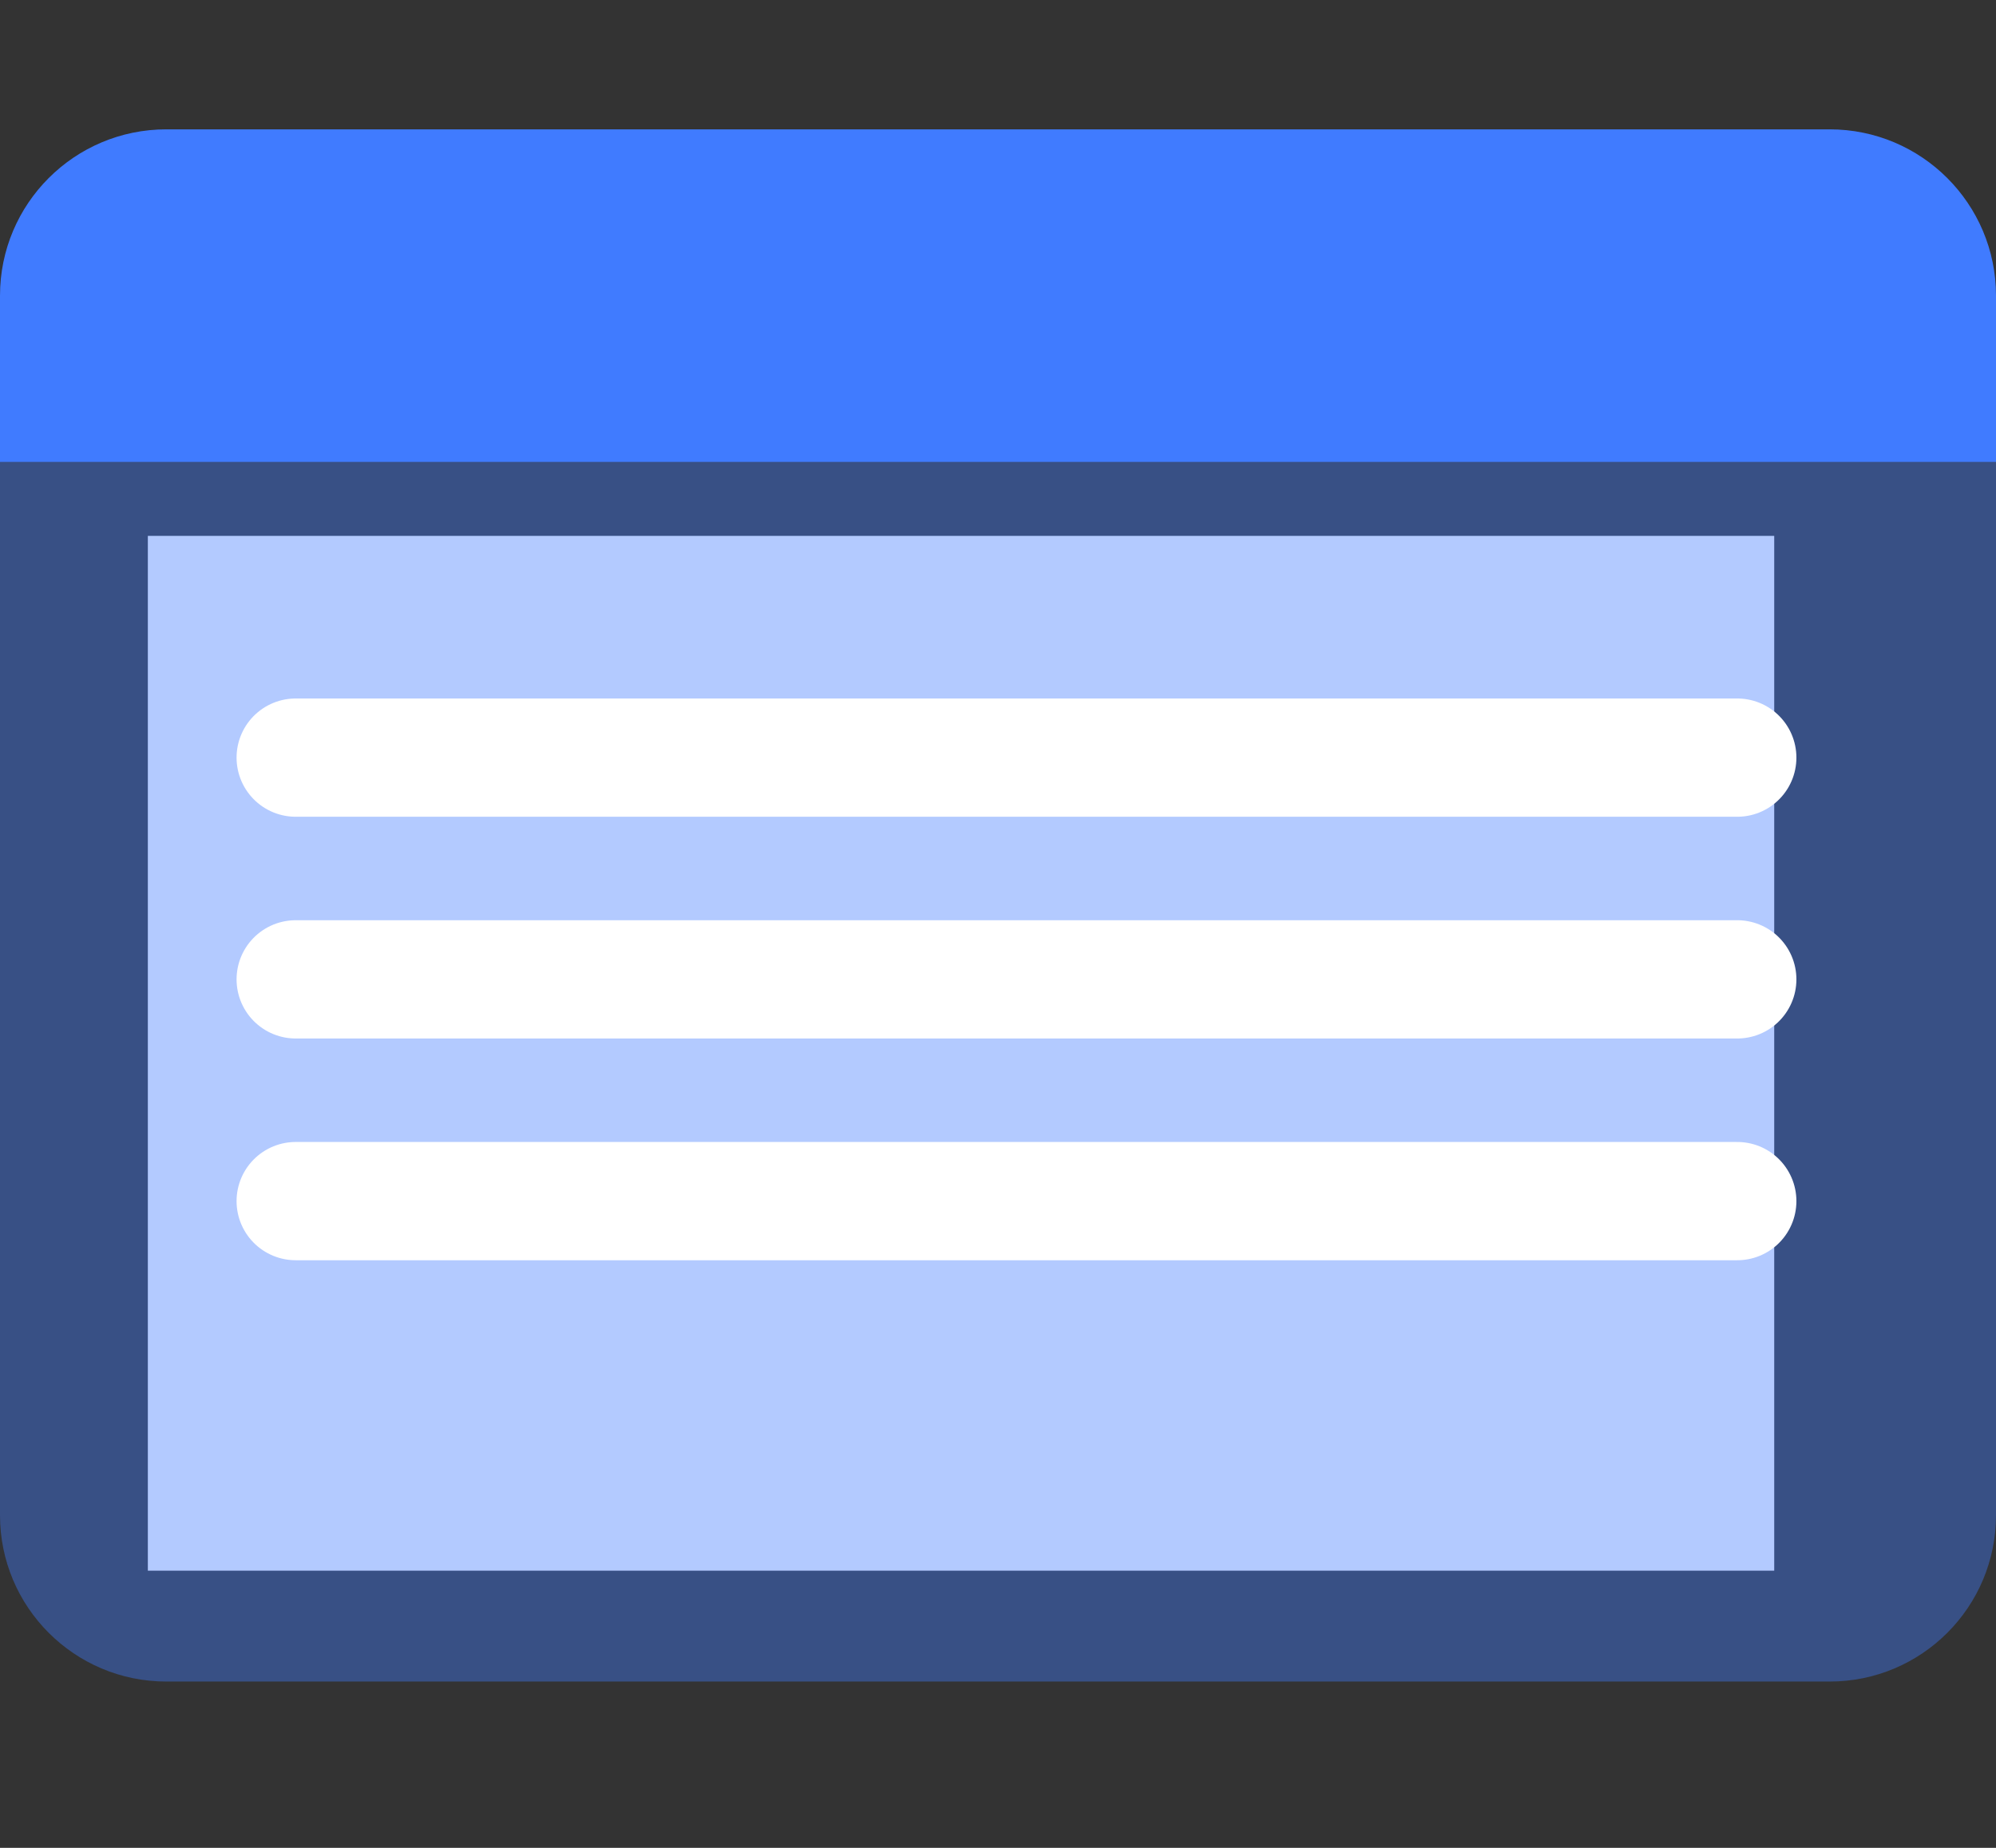 <svg width="27" height="25" viewBox="0 0 27 25" fill="none" xmlns="http://www.w3.org/2000/svg">
<rect x="0" y="0" width="27" height="25" fill="#333333" stroke="none"/>
<path d="M11.25 16.75H5.25C4.007 16.75 3 17.758 3 19C3 19.413 3.336 19.75 3.75 19.75H12.75C13.164 19.75 13.5 19.414 13.5 19C13.5 17.758 12.492 16.75 11.25 16.75ZM11.25 12.25C11.25 10.593 9.907 9.25 8.25 9.25C6.593 9.25 5.25 10.593 5.25 12.25C5.25 13.907 6.593 15.25 8.25 15.25C9.907 15.25 11.25 13.905 11.25 12.25ZM24.75 1.75H2.25C1.007 1.75 0 2.757 0 4V6.25H27V4C27 2.757 25.992 1.75 24.75 1.75Z" fill="#407BFF"/>
<path opacity="0.4" d="M0 6.25V20.5C0 21.742 1.007 22.75 2.25 22.75H24.75C25.993 22.75 27 21.743 27 20.5V6.25H0ZM8.25 9.25C9.907 9.25 11.25 10.593 11.25 12.25C11.25 13.907 9.907 15.25 8.25 15.25C6.593 15.25 5.25 13.907 5.25 12.25C5.25 10.593 6.595 9.25 8.25 9.25ZM12.75 19.75H3.75C3.336 19.75 3 19.413 3 19C3 17.758 4.007 16.75 5.25 16.75H11.25C12.493 16.75 13.5 17.757 13.5 19C13.5 19.413 13.162 19.75 12.75 19.75ZM23.25 16.75H17.25C16.836 16.75 16.5 16.414 16.5 16C16.5 15.586 16.836 15.25 17.25 15.25H23.25C23.664 15.25 24 15.586 24 16C24 16.414 23.663 16.75 23.25 16.75ZM23.25 13.75H17.25C16.837 13.75 16.5 13.412 16.5 13C16.5 12.588 16.837 12.25 17.25 12.25H23.25C23.663 12.25 24 12.588 24 13C24 13.412 23.663 13.75 23.25 13.75ZM23.25 10.75H17.25C16.837 10.75 16.5 10.412 16.5 10C16.5 9.588 16.837 9.25 17.25 9.25H23.25C23.663 9.25 24 9.588 24 10C24 10.412 23.663 10.75 23.25 10.75Z" fill="#407BFF"/>
<rect x="2" y="7.25" width="22" height="14" fill="#B3CAFF"/>
<path d="M23.5 10.25H4" stroke="white" stroke-width="1.6" stroke-linecap="round"/>
<path d="M23.5 13.25H4" stroke="white" stroke-width="1.6" stroke-linecap="round"/>
<path d="M23.5 16.25H4" stroke="white" stroke-width="1.6" stroke-linecap="round"/>
</svg>
